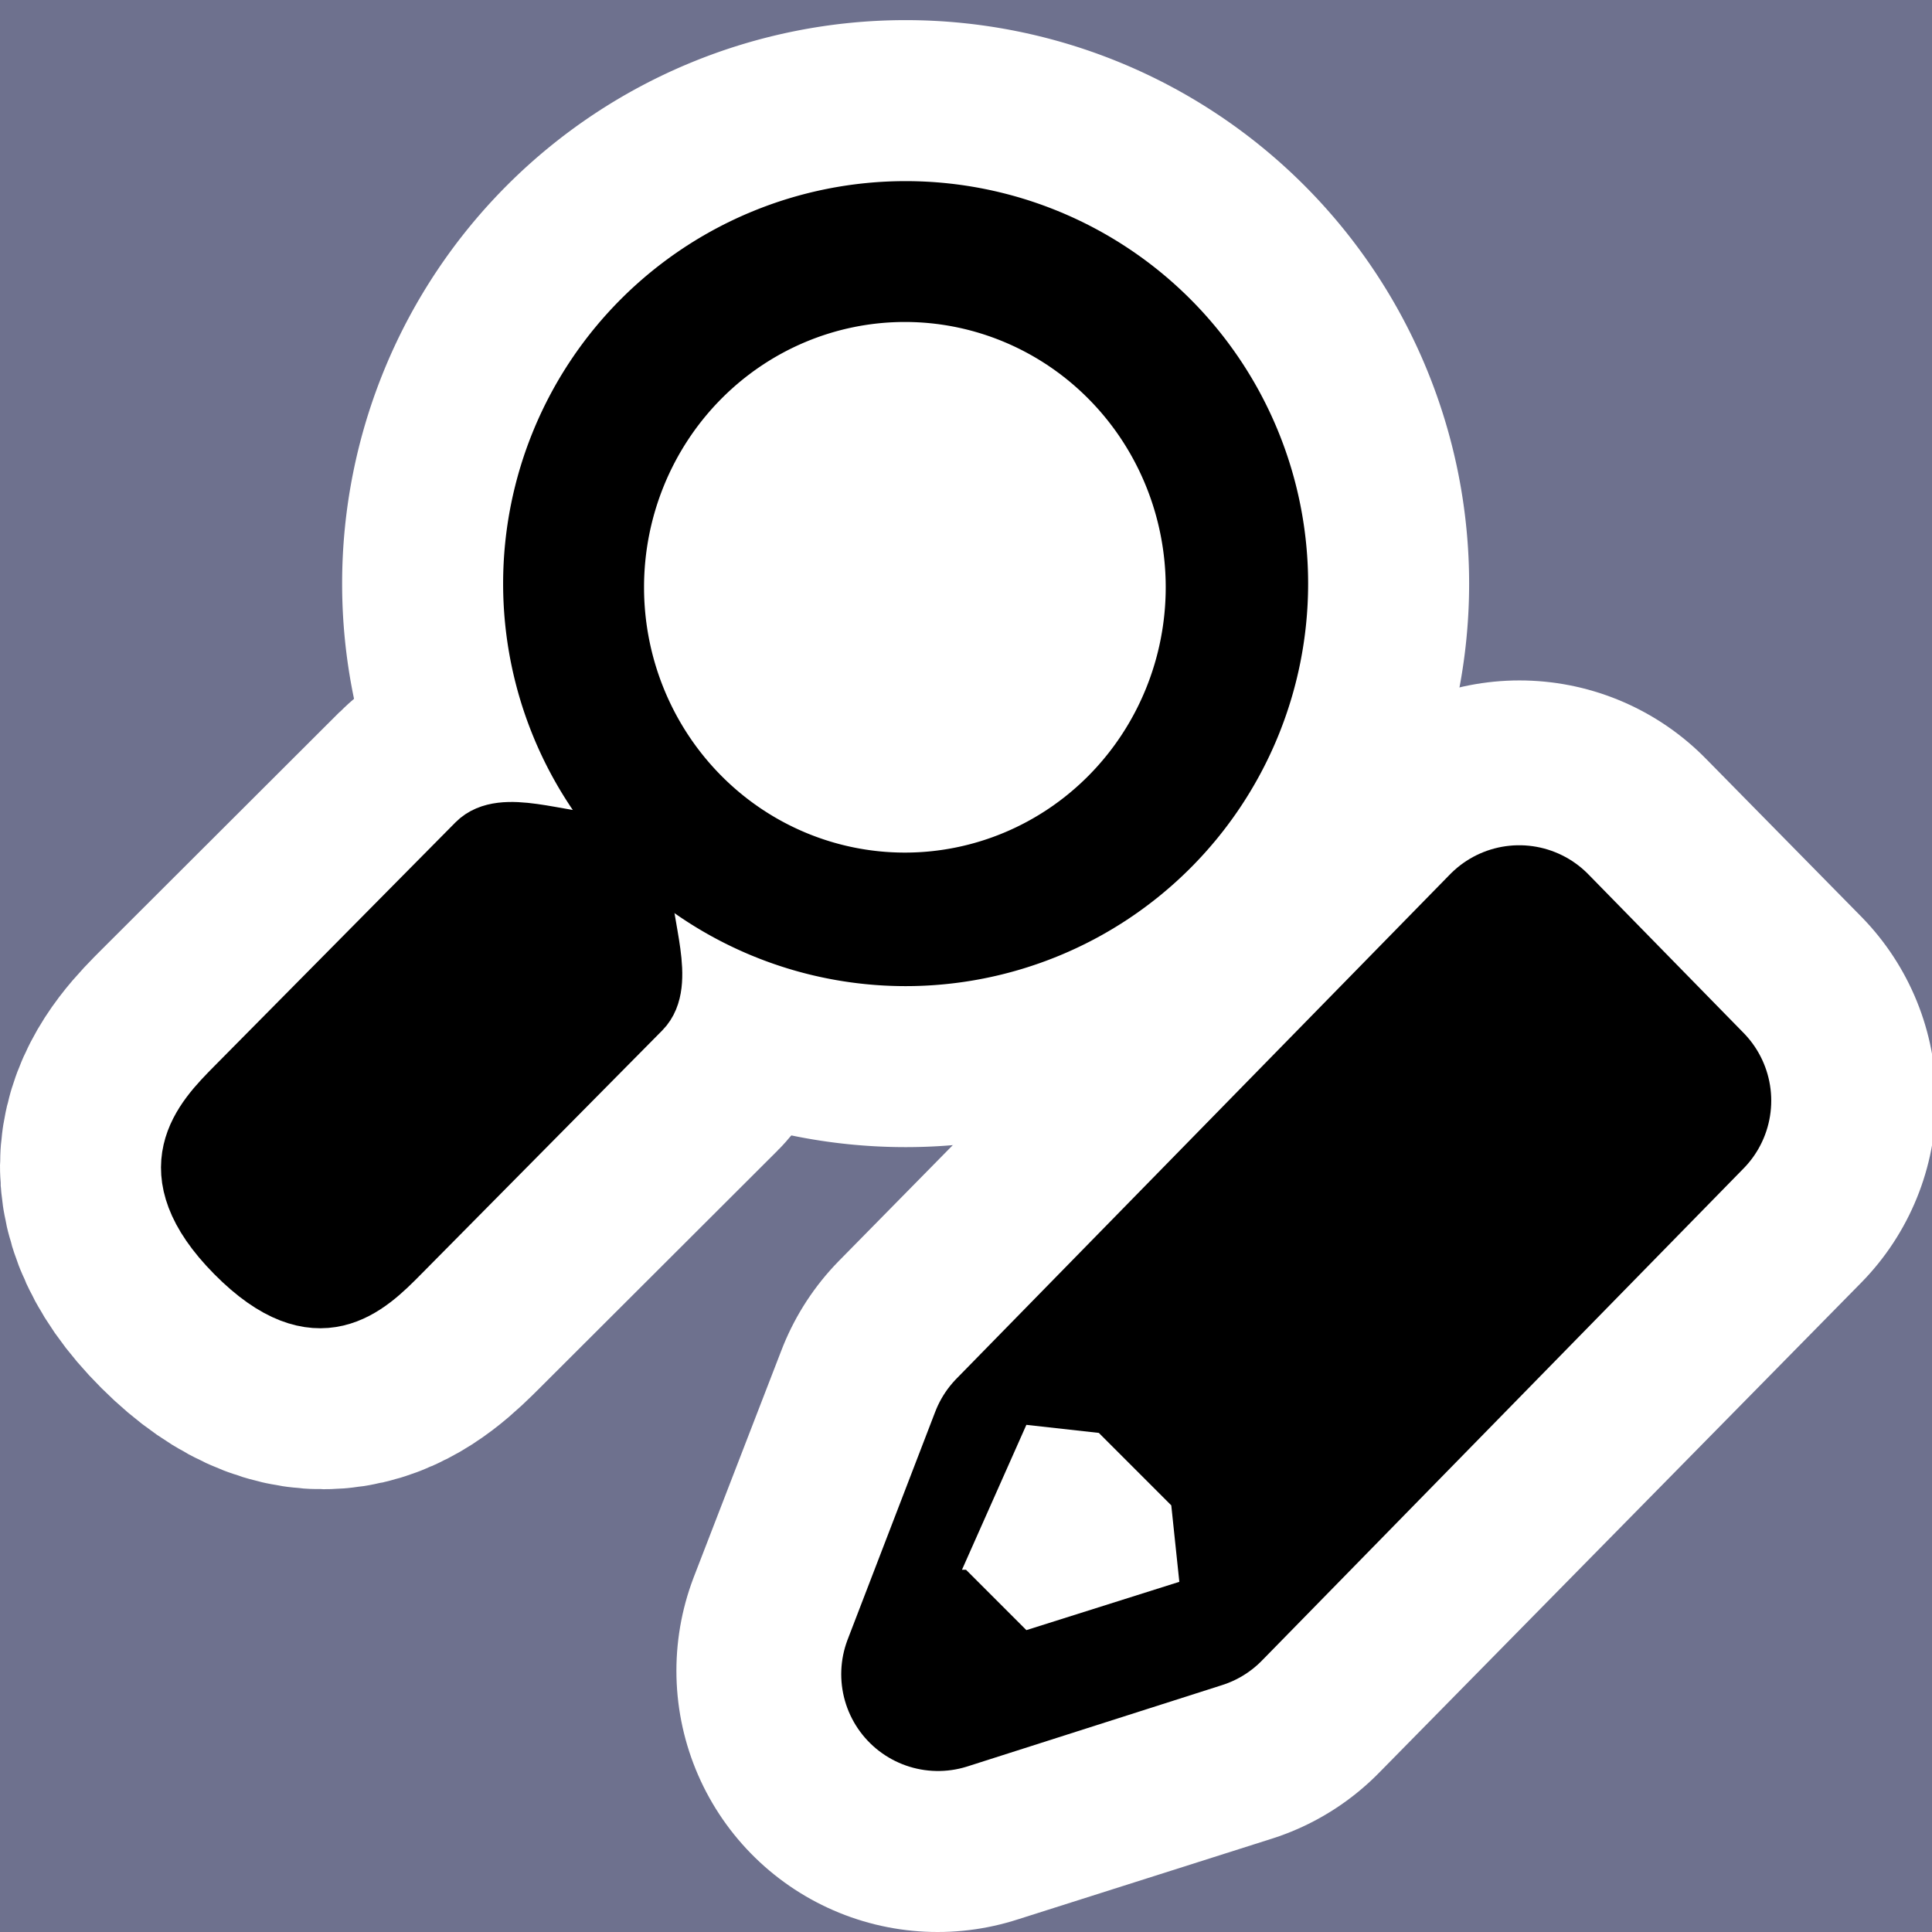 <?xml version="1.0" encoding="UTF-8" standalone="no"?>
<!-- Generator: Adobe Illustrator 9.0, SVG Export Plug-In  -->
<svg
   xmlns:dc="http://purl.org/dc/elements/1.1/"
   xmlns:cc="http://creativecommons.org/ns#"
   xmlns:rdf="http://www.w3.org/1999/02/22-rdf-syntax-ns#"
   xmlns:svg="http://www.w3.org/2000/svg"
   xmlns="http://www.w3.org/2000/svg"
   xmlns:sodipodi="http://sodipodi.sourceforge.net/DTD/sodipodi-0.dtd"
   xmlns:inkscape="http://www.inkscape.org/namespaces/inkscape"
   width="48"
   height="48"
   viewBox="0 0 48 48"
   xml:space="preserve"
   id="svg2"
   sodipodi:version="0.32"
   inkscape:version="0.46"
   sodipodi:docname="edit-find-replace.svg"
   inkscape:output_extension="org.inkscape.output.svg.inkscape"
   version="1.0"><rect x="0" y="0" width="48" height="48" fill="#808080" stroke="none"/><defs
   id="defs33" /><sodipodi:namedview
   inkscape:window-height="949"
   inkscape:window-width="1280"
   inkscape:pageshadow="2"
   inkscape:pageopacity="0.0"
   guidetolerance="10.0"
   gridtolerance="10.0"
   objecttolerance="10.0"
   borderopacity="1.0"
   bordercolor="#666666"
   pagecolor="#ffffff"
   id="base"
   showgrid="true"
   inkscape:object-paths="true"
   inkscape:object-nodes="true"
   inkscape:snap-global="true"
   inkscape:snap-bbox="true"
   inkscape:bbox-paths="true"
   inkscape:bbox-nodes="true"
   inkscape:zoom="30.291667"
   inkscape:cx="30.148782"
   inkscape:cy="7.7709308"
   inkscape:window-x="0"
   inkscape:window-y="25"
   inkscape:current-layer="layer1"><inkscape:grid
     type="xygrid"
     id="grid3180"
     visible="true"
     enabled="true" /></sodipodi:namedview>
	<rect
   style="opacity:1;fill:#2f3ec3;fill-opacity:0.215;stroke:none;stroke-width:12;stroke-linecap:round;stroke-linejoin:round;stroke-miterlimit:4;stroke-dasharray:none;stroke-opacity:1"
   id="rect3182"
   width="48"
   height="48"
   x="0"
   y="0" />
	
<g
   inkscape:groupmode="layer"
   id="layer1"
   inkscape:label="pencil"
   style="display:inline"><path
     id="path3240"
     d="M 37.75,23.395 L 25.473,35.874 L 23.295,41.51 L 29.631,39.497 L 41.611,27.32 L 37.75,23.395 z"
     style="fill:none;fill-rule:nonzero;stroke:#ffffff;stroke-width:12.98;stroke-linejoin:round;stroke-miterlimit:4;stroke-dasharray:none;stroke-opacity:1" /><path
     style="fill:none;fill-rule:nonzero;stroke:#000000;stroke-width:4.81;stroke-linejoin:round;stroke-miterlimit:4"
     d="M 37.744,23.405 L 25.481,35.936 L 23.305,41.595 L 29.634,39.574 L 41.601,27.346 L 37.744,23.405 z"
     id="path17" /><path
     style="fill-rule:nonzero;stroke-miterlimit:4"
     d="M 37.7,23.3 L 25.3,35.7 L 23.1,41.3 L 29.5,39.3 L 41.6,27.2 L 37.7,23.3 z"
     id="path19" /><path
     style="fill-rule:nonzero;stroke-miterlimit:4"
     d="M 37.7,23.3 L 25.3,35.7 L 23.1,41.3 L 29.5,39.3 L 41.6,27.2 L 37.7,23.3 z"
     id="path21" /><path
     style="fill-rule:nonzero;stroke-miterlimit:4"
     d="M 23.8,38.9 L 25.6,40.7 L 22.8,41.5 L 23.8,38.9 L 23.8,38.9 z"
     id="path23" /><path
     style="fill:none;fill-rule:nonzero;stroke:#000000;stroke-width:0.905;stroke-miterlimit:4"
     d="M 29.3,39.6 L 29.1,37.4 L 27.3,35.6 L 25.3,35.3"
     id="path25" /><path
     style="fill:#ffffff;fill-rule:nonzero;stroke-miterlimit:4"
     d="M 24,39 L 25.5,40.5 L 29.3,39.3 L 29.1,37.4 L 27.3,35.6 L 25.5,35.4 L 23.9,39 L 24,39 z"
     id="path27" /></g><path
   d="M 29,14.5 A 6.5,6.5 0 1 1 16,14.5 A 6.5,6.5 0 1 1 29,14.5 z"
   sodipodi:ry="6.5"
   sodipodi:rx="6.5"
   sodipodi:cy="14.5"
   sodipodi:cx="22.5"
   id="path3238"
   style="opacity:1;fill:none;fill-opacity:1;stroke:#ffffff;stroke-width:15;stroke-linecap:round;stroke-linejoin:round;stroke-miterlimit:4;stroke-dasharray:none;stroke-opacity:1"
   sodipodi:type="arc" /><g
   inkscape:groupmode="layer"
   id="layer2"
   inkscape:label="magnifier"
   style="display:inline"><path
     sodipodi:nodetypes="ccccccccc"
     style="fill-rule:nonzero;stroke:#ffffff;stroke-width:9.835;stroke-linejoin:round;stroke-miterlimit:4;stroke-dasharray:none;stroke-opacity:1"
     d="M 5.995,31.007 C 7.964,32.972 9.145,31.793 9.933,31.007 L 15.839,25.111 C 16.43,24.521 15.839,23.145 15.839,22.162 L 14.855,21.18 C 13.87,21.18 12.492,20.59 11.901,21.18 L 5.995,27.076 C 5.208,27.862 4.026,29.041 5.995,31.007 L 5.995,31.007 z"
     id="path3236" /><path
     id="path13"
     d="M 5.897,31.091 C 7.894,33.109 9.092,31.898 9.89,31.091 L 15.88,25.036 C 16.479,24.43 15.88,23.017 15.88,22.008 L 14.881,20.999 C 13.883,20.999 12.486,20.393 11.887,20.999 L 5.897,27.054 C 5.099,27.861 3.901,29.072 5.897,31.091 L 5.897,31.091 z"
     style="fill-rule:nonzero;stroke:#000000;stroke-width:1.61;stroke-linejoin:round;stroke-miterlimit:4"
     sodipodi:nodetypes="ccccccccc" /></g><path
   sodipodi:type="arc"
   style="opacity:1;fill:#000000;fill-opacity:1;stroke:#000000;stroke-width:7;stroke-linecap:round;stroke-linejoin:round;stroke-miterlimit:4;stroke-dasharray:none;stroke-opacity:1"
   id="path3228"
   sodipodi:cx="22.5"
   sodipodi:cy="14.5"
   sodipodi:rx="6.5"
   sodipodi:ry="6.5"
   d="M 29,14.5 A 6.5,6.5 0 1 1 16,14.5 A 6.5,6.5 0 1 1 29,14.5 z" /><path
   sodipodi:type="arc"
   style="opacity:1;fill:#ffffff;fill-opacity:1;stroke:none;stroke-width:7;stroke-linecap:round;stroke-linejoin:round;stroke-miterlimit:4;stroke-dasharray:none;stroke-opacity:1"
   id="path3234"
   sodipodi:cx="22.48143"
   sodipodi:cy="14.591472"
   sodipodi:rx="6.4801788"
   sodipodi:ry="6.5914717"
   d="M 28.962,14.591 A 6.48,6.591 0 1 1 16.001,14.591 A 6.48,6.591 0 1 1 28.962,14.591 z" /></svg>
